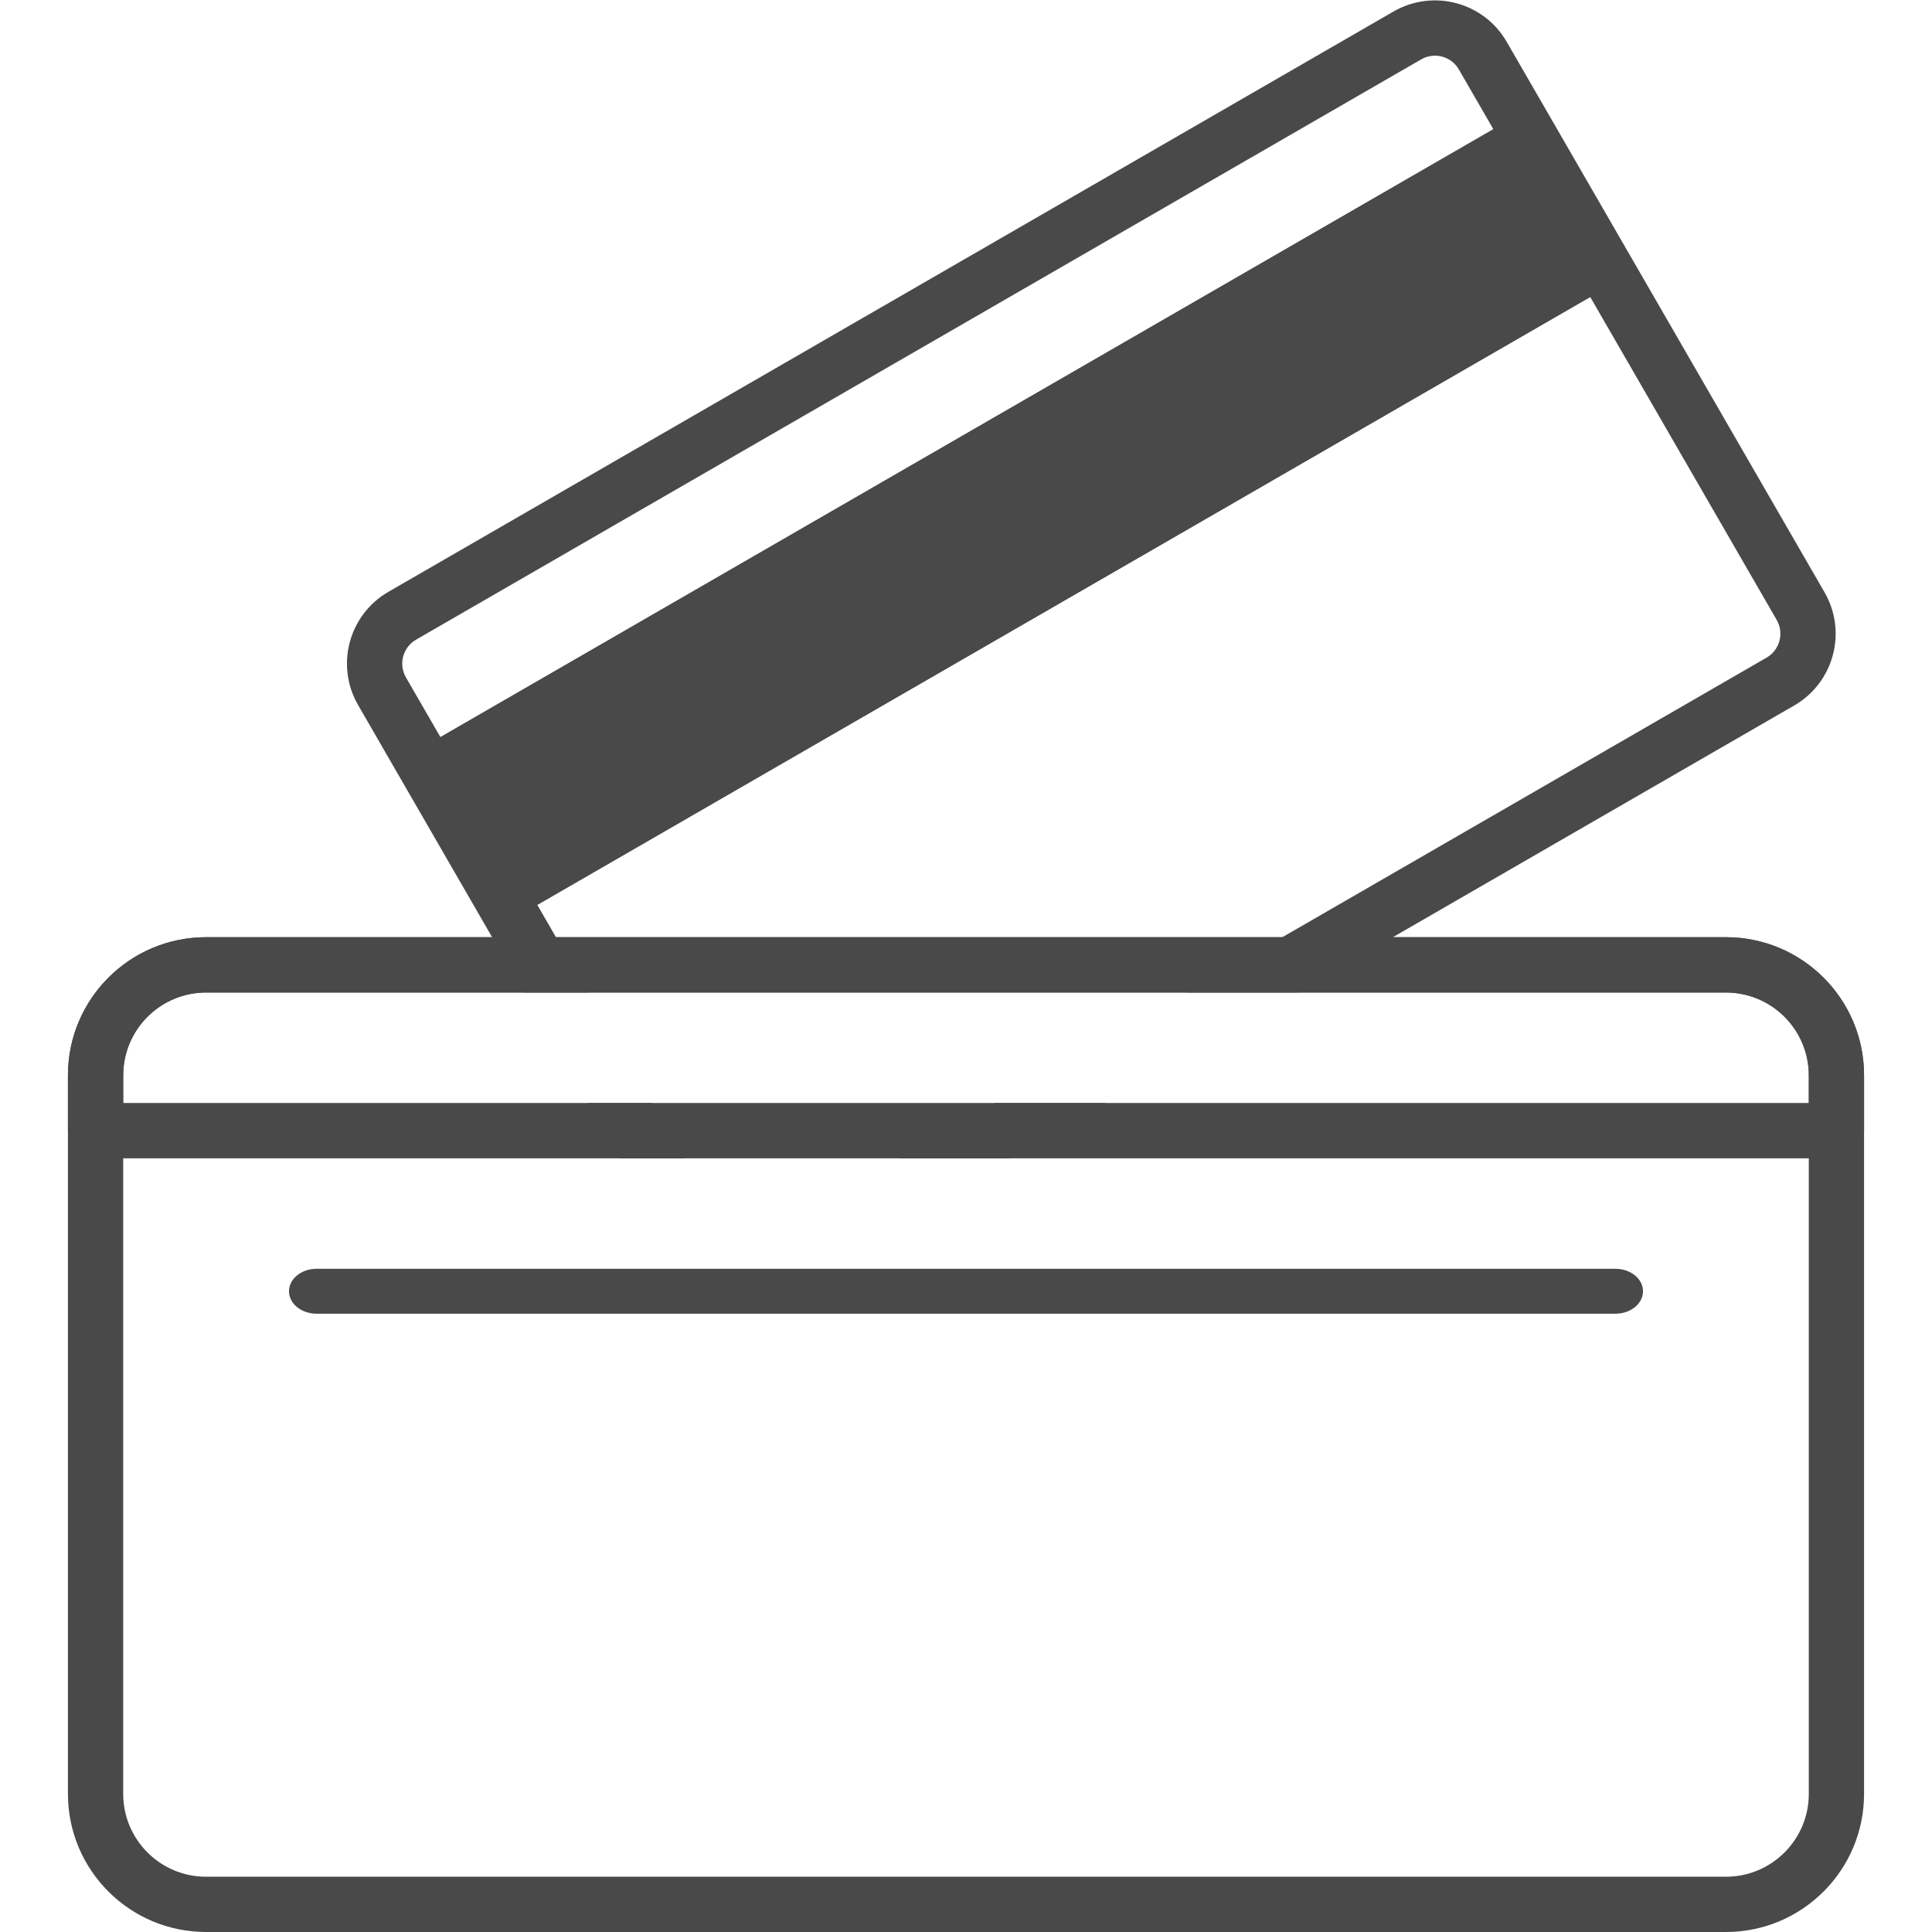 <svg width="43" height="43" viewBox="0 0 43 43" fill="none" xmlns="http://www.w3.org/2000/svg">
<g id="Credit cards" clip-path="url(#clip0_206_734)">
<path id="Vector" fill-rule="evenodd" clip-rule="evenodd" d="M4.587 22.09H38.413C39.432 22.09 40.258 22.916 40.258 23.934V39.925C40.258 40.944 39.432 41.77 38.413 41.77H4.587C3.568 41.77 2.742 40.944 2.742 39.925V23.934C2.742 22.916 3.568 22.09 4.587 22.09ZM38.413 20.859C40.111 20.859 41.488 22.236 41.488 23.934V39.925C41.488 41.623 40.111 43 38.413 43H4.587C2.888 43 1.512 41.623 1.512 39.925V23.934C1.512 22.236 2.888 20.859 4.587 20.859H38.413Z" fill="#494949"/>
<path id="Vector_2" fill-rule="evenodd" clip-rule="evenodd" d="M4.587 22.09H38.413C39.432 22.09 40.258 22.916 40.258 23.934V24.549H2.742V23.934C2.742 22.916 3.568 22.09 4.587 22.09ZM38.413 20.859C40.111 20.859 41.488 22.236 41.488 23.934V25.165C41.488 25.504 41.212 25.78 40.873 25.78H2.127C1.787 25.78 1.512 25.504 1.512 25.165V23.934C1.512 22.236 2.888 20.859 4.587 20.859H38.413Z" fill="#494949"/>
<path id="Vector_3" fill-rule="evenodd" clip-rule="evenodd" d="M31.63 1.322L9.26 14.237C8.966 14.407 8.865 14.783 9.035 15.077L13.084 22.089H11.663L7.97 15.692C7.46 14.809 7.763 13.681 8.645 13.172L31.015 0.256C31.898 -0.253 33.026 0.049 33.535 0.932L40.608 13.182C41.118 14.064 40.815 15.193 39.933 15.702L28.87 22.089H26.41L39.318 14.637C39.612 14.467 39.713 14.091 39.543 13.797L32.47 1.547C32.3 1.252 31.924 1.152 31.63 1.322ZM13.084 24.549H14.504L15.214 25.779H13.794L13.084 24.549ZM22.479 25.779L24.609 24.549H22.149L20.018 25.779H22.479Z" fill="#494949"/>
<path id="Vector_4" d="M8.921 16.915L34.119 2.367L36.274 6.101L11.077 20.648L8.921 16.915Z" fill="#494949"/>
<path id="Vector_5" fill-rule="evenodd" clip-rule="evenodd" d="M33.668 4.047L10.602 17.365L11.527 18.968L34.594 5.651L33.668 4.047ZM8.921 16.915L11.077 20.648L36.274 6.101L34.119 2.367L8.921 16.915Z" fill="#494949"/>
<path id="Vector_6" d="M6.432 28.739C6.432 28.463 6.707 28.239 7.047 28.239H35.953C36.293 28.239 36.568 28.463 36.568 28.739C36.568 29.015 36.293 29.239 35.953 29.239H7.047C6.707 29.239 6.432 29.015 6.432 28.739Z" fill="#494949"/>
</g>
<defs>
<clipPath id="clip0_206_734">
<rect width="43" height="43" fill="white"/>
</clipPath>
</defs>
</svg>

